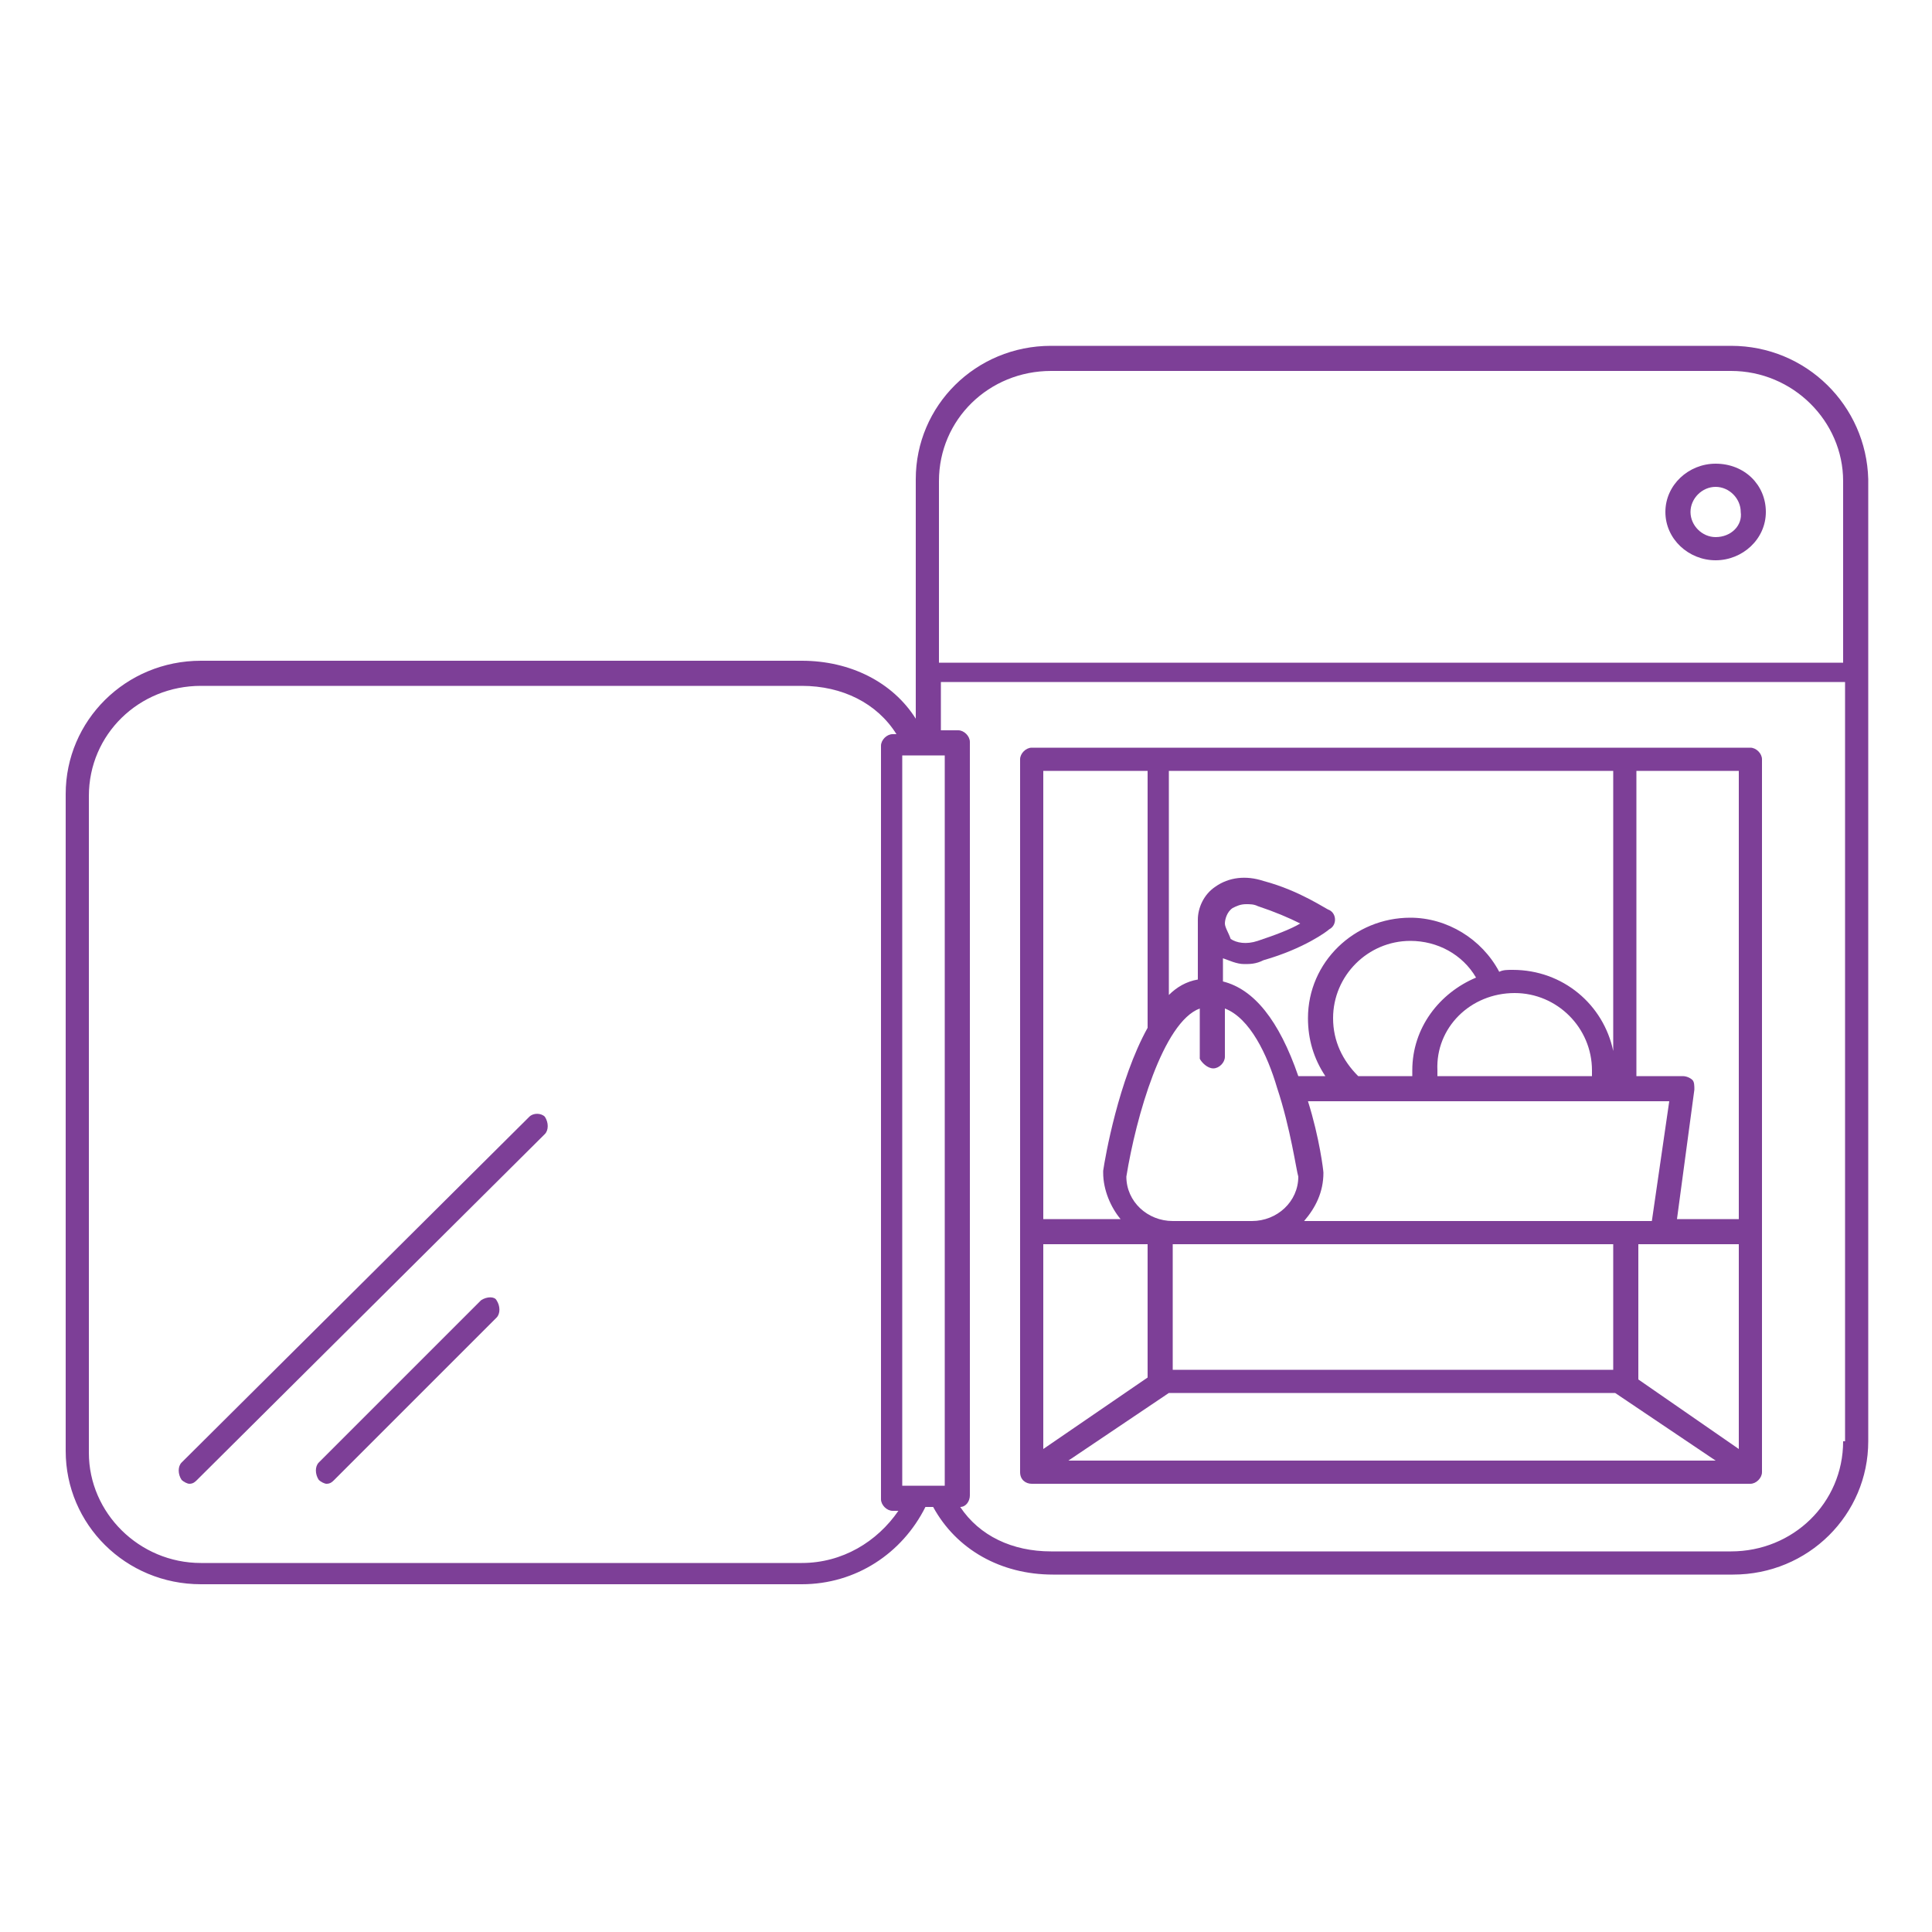 <?xml version="1.0" encoding="utf-8"?>
<!-- Generator: Adobe Illustrator 22.0.0, SVG Export Plug-In . SVG Version: 6.00 Build 0)  -->
<svg version="1.1" id="Layer_1" xmlns="http://www.w3.org/2000/svg" xmlns:xlink="http://www.w3.org/1999/xlink" x="0px" y="0px"
	 viewBox="0 0 100 100" style="enable-background:new 0 0 100 100;" xml:space="preserve">
<style type="text/css">
	.st0{fill:#7D3F97;}
</style>
<g>
	<path class="st0" d="M53.4,76.8h37.2c0.3,0,0.6-0.3,0.6-0.6V39.3c0-0.3-0.3-0.6-0.6-0.6H53.4c-0.3,0-0.6,0.3-0.6,0.6v36.9
		C52.8,76.6,53.1,76.8,53.4,76.8z M55.3,75.6l5.2-3.5h23.1l5.2,3.5H55.3z M62.8,55.3c0.3,0,0.6-0.3,0.6-0.6v-2.5
		c1.3,0.5,2.2,2.4,2.7,4.1c0.7,2.1,1,4.3,1.1,4.6c0,1.3-1.1,2.3-2.4,2.3h-4.1c-1.3,0-2.4-1-2.4-2.3c0.5-3.1,1.9-8,3.8-8.7v2.6
		C62.2,55,62.5,55.3,62.8,55.3z M68.5,60.7c0-0.1-0.2-1.8-0.8-3.7h18.7l-0.9,6.2h-18C68.1,62.5,68.5,61.7,68.5,60.7
		C68.5,60.7,68.5,60.7,68.5,60.7z M73.1,55.4c0,0.1,0,0.2,0,0.3h-2.8c0,0,0,0,0,0c-0.8-0.8-1.3-1.8-1.3-3c0-2.2,1.8-4,4-4
		c1.4,0,2.7,0.7,3.4,1.9C74.5,51.4,73.1,53.2,73.1,55.4z M78.4,51.4c2.2,0,4,1.8,4,4c0,0.1,0,0.2,0,0.3h-8c0-0.1,0-0.2,0-0.3
		C74.3,53.2,76.1,51.4,78.4,51.4z M83.5,64.4v6.5H60.7v-6.5H83.5z M90,75l-5.2-3.6v-7H90V75z M84.7,39.9H90v23.2h-3.2l0.9-6.7
		c0-0.2,0-0.4-0.1-0.5c-0.1-0.1-0.3-0.2-0.5-0.2h-2.4V39.9z M60.7,39.9h22.8v14.5c-0.5-2.4-2.6-4.2-5.2-4.2c-0.3,0-0.5,0-0.7,0.1
		c-0.9-1.7-2.7-2.8-4.6-2.8c-2.9,0-5.3,2.3-5.3,5.2c0,1.1,0.3,2.1,0.9,3h-1.4c-1-2.9-2.3-4.5-3.9-4.9v-1.2c0.3,0.1,0.7,0.3,1.1,0.3
		c0.3,0,0.6,0,1-0.2c2.1-0.6,3.3-1.5,3.4-1.6c0.2-0.1,0.3-0.3,0.3-0.5c0-0.2-0.1-0.4-0.3-0.5c-0.1,0-1.5-1-3.4-1.5
		c-0.9-0.3-1.8-0.2-2.5,0.3c-0.6,0.4-0.9,1.1-0.9,1.7c0,0.1,0,0.1,0,0.2c0,0,0,0.1,0,0.1v2.8c-0.6,0.1-1.1,0.4-1.5,0.8V39.9z
		 M63.4,47.8c0-0.2,0.1-0.6,0.4-0.8c0.2-0.1,0.4-0.2,0.7-0.2c0.2,0,0.4,0,0.6,0.1c0.9,0.3,1.6,0.6,2.2,0.9c-0.5,0.3-1.3,0.6-2.2,0.9
		c-0.6,0.2-1.1,0.1-1.4-0.1C63.6,48.3,63.4,48,63.4,47.8z M54,39.9h5.4v13.3c-1.5,2.7-2.2,6.7-2.3,7.4c0,0,0,0.1,0,0.1
		c0,0.9,0.4,1.8,0.9,2.4H54V39.9z M54,64.4h5.4v6.9L54,75V64.4z"/>
	<path class="st0" d="M89.6,17.9H54.4c-3.9,0-7,3.1-7,6.9v12.4c-1.2-1.9-3.4-3-5.9-3H10.4c-3.9,0-7,3.1-7,6.9v34
		c0,3.8,3.1,6.9,7,6.9h31.1c2.8,0,5.2-1.6,6.4-4h0.4c1.2,2.2,3.5,3.5,6.2,3.5h35.2c3.9,0,7-3.1,7-6.9V24.8
		C96.6,21,93.5,17.9,89.6,17.9z M41.5,80.9H10.4c-3.2,0-5.8-2.6-5.8-5.7v-34c0-3.2,2.6-5.7,5.8-5.7h31.1c2.1,0,3.9,0.9,4.9,2.5h-0.2
		c-0.3,0-0.6,0.3-0.6,0.6v39c0,0.3,0.3,0.6,0.6,0.6h0.3C45.4,79.8,43.6,80.9,41.5,80.9z M48.9,76.9h-2.2V39.1h2.2V76.9z M95.4,74.6
		c0,3.2-2.6,5.7-5.8,5.7H54.4c-2,0-3.7-0.8-4.7-2.3c0.3,0,0.5-0.3,0.5-0.6v-39c0-0.3-0.3-0.6-0.6-0.6h-0.9v-2.5h46.8V74.6z
		 M95.4,34.3H48.6v-9.4c0-3.2,2.6-5.7,5.8-5.7h35.2c3.2,0,5.8,2.6,5.8,5.7V34.3z"/>
	<path class="st0" d="M88.8,24c-1.4,0-2.6,1.1-2.6,2.5c0,1.4,1.2,2.5,2.6,2.5c1.4,0,2.6-1.1,2.6-2.5C91.4,25.1,90.3,24,88.8,24z
		 M88.8,27.8c-0.7,0-1.3-0.6-1.3-1.3c0-0.7,0.6-1.3,1.3-1.3c0.7,0,1.3,0.6,1.3,1.3C90.2,27.2,89.6,27.8,88.8,27.8z"/>
	<path class="st0" d="M27.4,57.8l-18,17.9c-0.2,0.2-0.2,0.6,0,0.9c0.1,0.1,0.3,0.2,0.4,0.2c0.2,0,0.3-0.1,0.4-0.2l18-17.9
		c0.2-0.2,0.2-0.6,0-0.9C28,57.6,27.6,57.6,27.4,57.8z"/>
	<path class="st0" d="M24.9,67.3l-8.4,8.4c-0.2,0.2-0.2,0.6,0,0.9c0.1,0.1,0.3,0.2,0.4,0.2c0.2,0,0.3-0.1,0.4-0.2l8.4-8.4
		c0.2-0.2,0.2-0.6,0-0.9C25.6,67.1,25.2,67.1,24.9,67.3z"/>
</g>
</svg>

